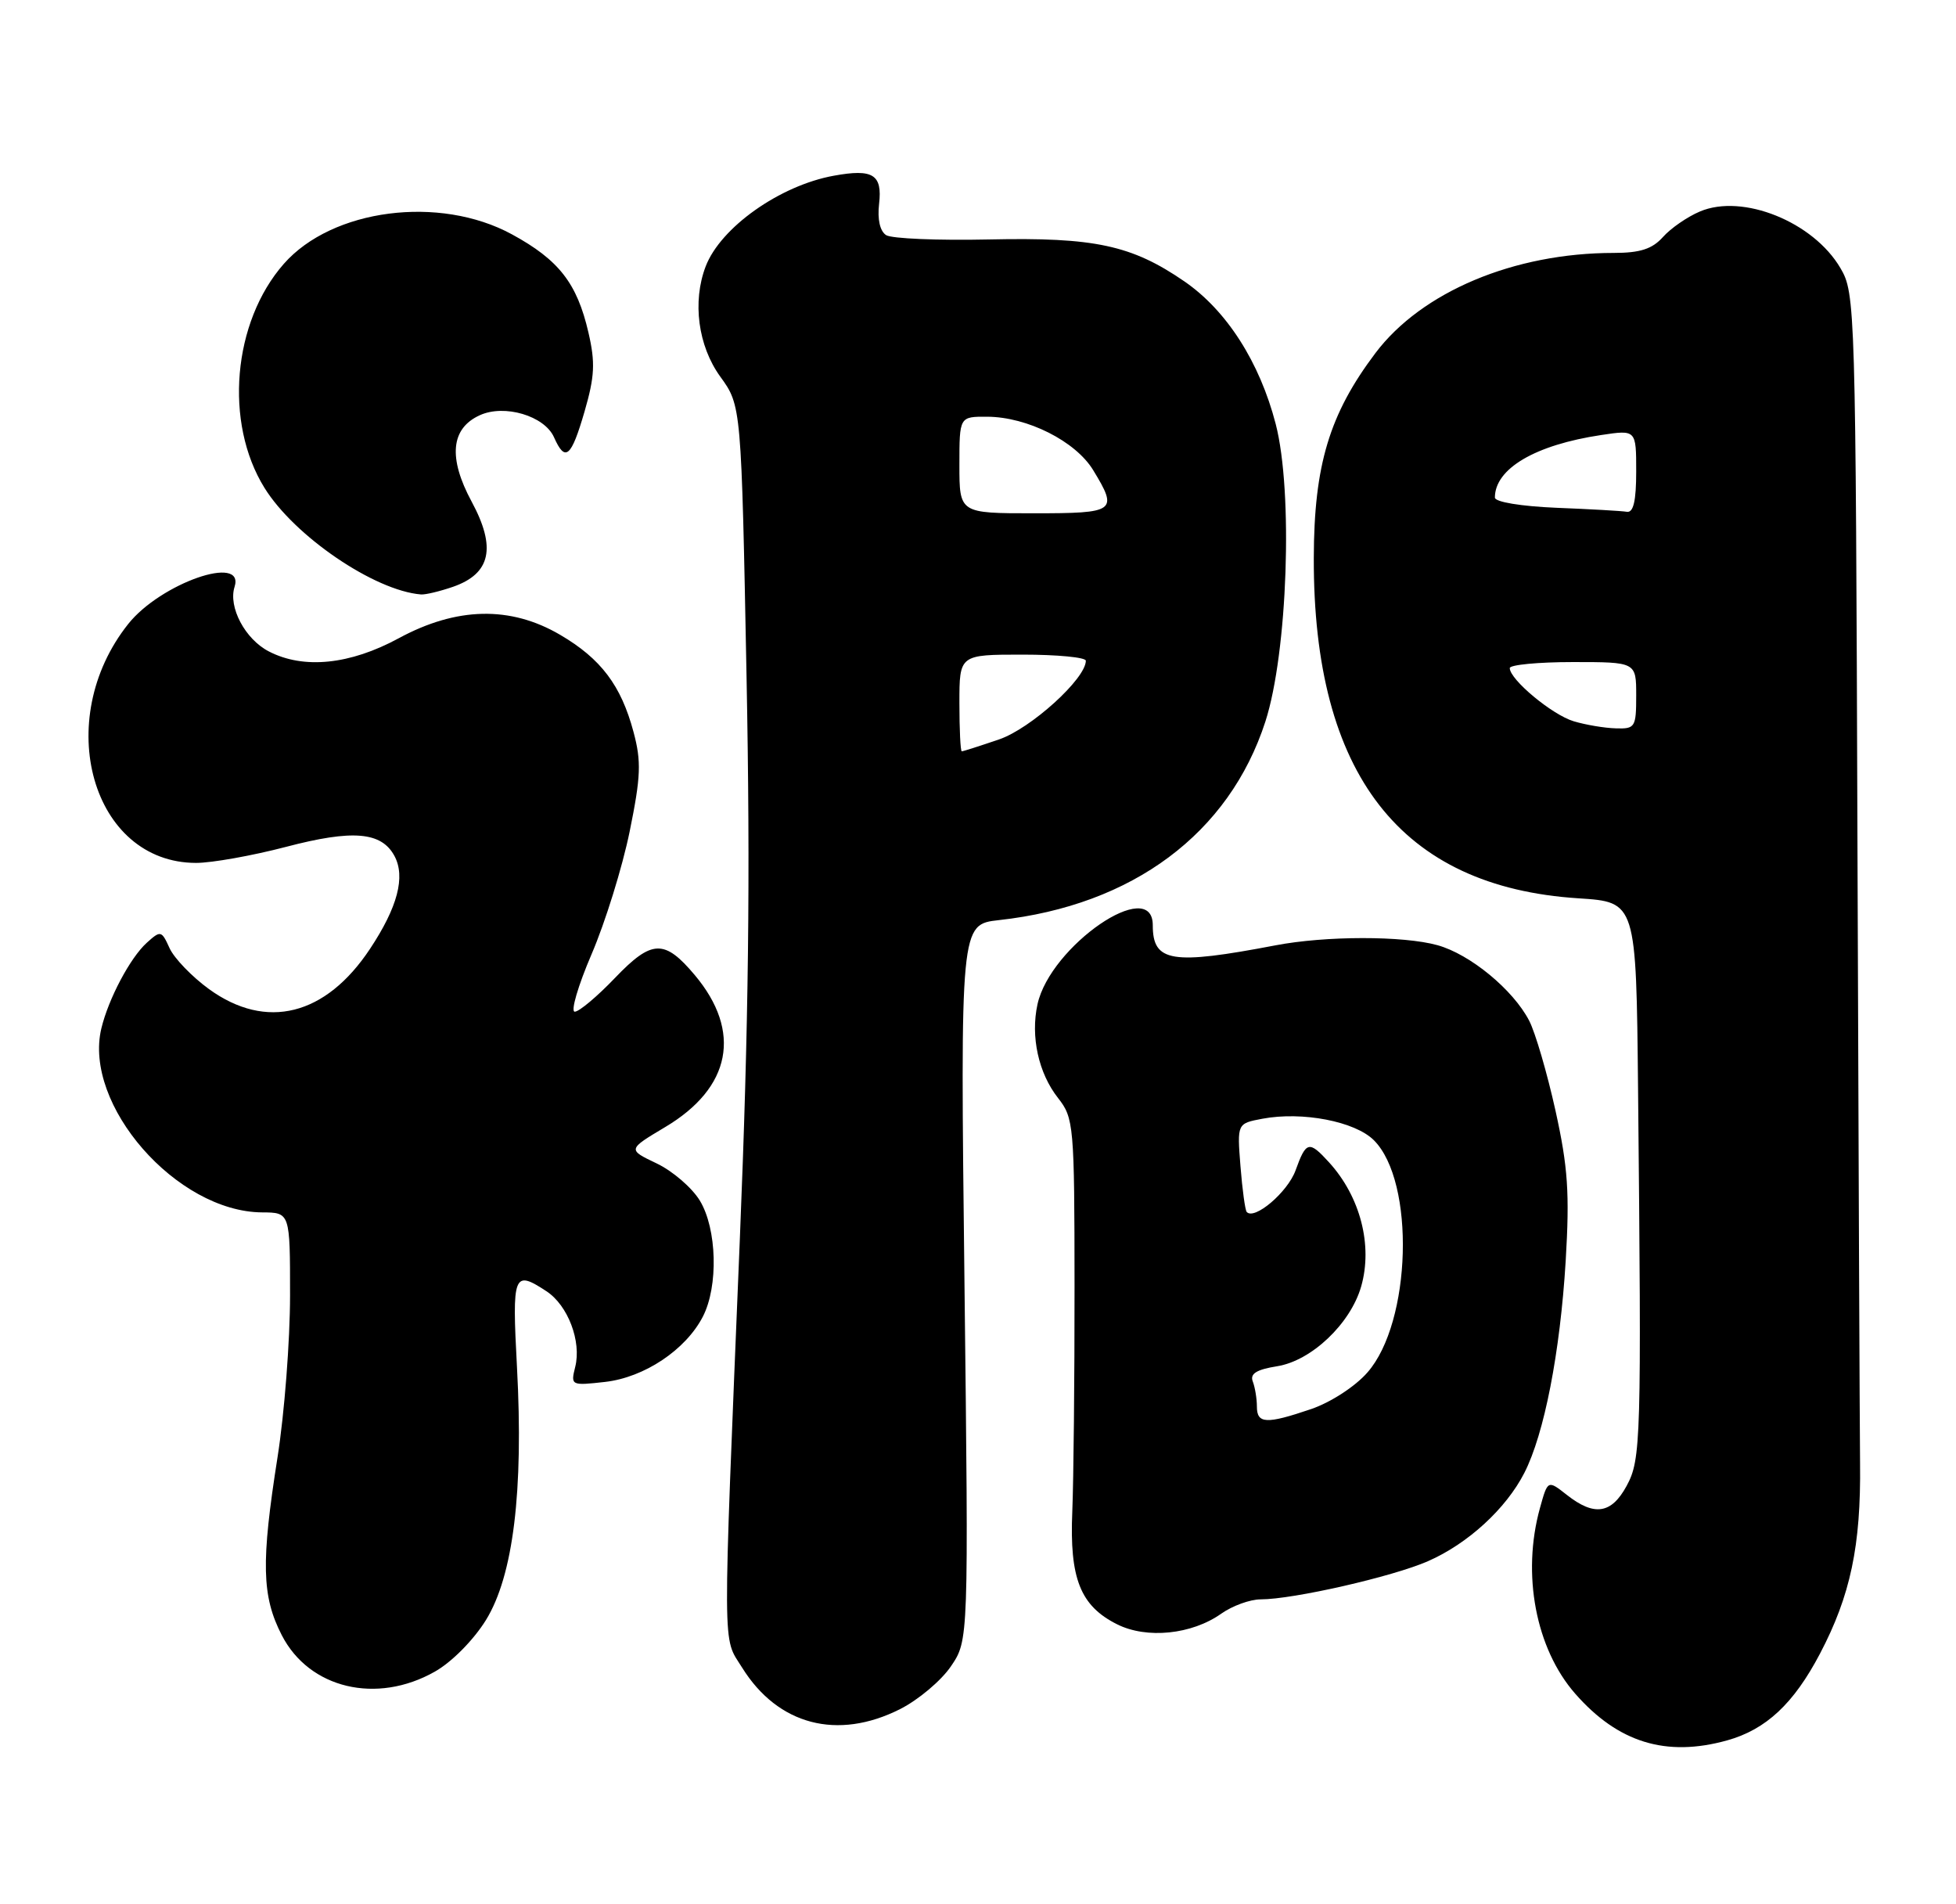 <?xml version="1.0" encoding="UTF-8" standalone="no"?>
<!DOCTYPE svg PUBLIC "-//W3C//DTD SVG 1.1//EN" "http://www.w3.org/Graphics/SVG/1.1/DTD/svg11.dtd" >
<svg xmlns="http://www.w3.org/2000/svg" xmlns:xlink="http://www.w3.org/1999/xlink" version="1.1" viewBox="0 0 263 256">
 <g >
 <path fill="currentColor"
d=" M 232.22 233.96 C 237.46 232.50 241.18 229.02 244.71 222.30 C 248.81 214.50 250.23 207.78 250.10 196.74 C 250.05 191.66 249.89 154.20 249.75 113.50 C 249.51 41.11 249.46 39.42 247.46 36.04 C 243.82 29.82 234.31 25.99 228.57 28.43 C 226.88 29.14 224.64 30.69 223.60 31.86 C 222.16 33.47 220.53 34.00 216.98 34.00 C 203.58 34.00 191.16 39.22 184.94 47.46 C 178.75 55.67 176.68 62.52 176.65 75.00 C 176.57 104.11 188.33 119.23 212.25 120.76 C 220.00 121.26 220.00 121.26 220.25 146.38 C 220.72 193.66 220.65 196.18 218.71 199.75 C 216.67 203.51 214.37 203.86 210.69 200.97 C 208.11 198.94 208.11 198.94 207.06 202.72 C 204.59 211.62 206.49 221.62 211.80 227.68 C 217.56 234.25 224.01 236.24 232.22 233.96 Z  M 121.03 229.75 C 123.48 228.51 126.55 225.93 127.86 224.00 C 130.24 220.50 130.24 220.50 129.68 172.38 C 129.12 124.27 129.12 124.27 134.31 123.69 C 152.29 121.71 165.27 112.04 170.14 97.00 C 173.13 87.75 173.89 66.10 171.53 57.00 C 169.37 48.67 164.93 41.73 159.24 37.82 C 152.17 32.96 147.16 31.88 133.00 32.19 C 126.12 32.34 119.89 32.08 119.15 31.61 C 118.32 31.08 117.96 29.50 118.20 27.41 C 118.66 23.46 117.38 22.66 112.12 23.62 C 104.86 24.93 96.88 30.58 94.88 35.82 C 93.07 40.56 93.86 46.50 96.84 50.62 C 99.68 54.54 99.68 54.54 100.38 91.02 C 100.90 117.98 100.66 137.68 99.48 166.50 C 97.14 223.49 97.12 219.89 99.78 224.17 C 104.59 231.90 112.61 234.00 121.03 229.75 Z  M 58.46 224.72 C 60.74 223.44 63.67 220.47 65.34 217.78 C 69.01 211.83 70.41 200.47 69.51 183.75 C 68.84 171.23 69.05 170.68 73.46 173.57 C 76.36 175.46 78.21 180.32 77.34 183.76 C 76.72 186.25 76.79 186.28 81.35 185.77 C 86.63 185.17 92.19 181.47 94.50 177.00 C 96.61 172.92 96.41 165.18 94.09 161.38 C 93.04 159.66 90.43 157.41 88.28 156.39 C 84.38 154.53 84.38 154.53 89.44 151.51 C 98.32 146.23 99.79 138.66 93.42 131.08 C 89.34 126.23 87.65 126.29 82.71 131.44 C 80.31 133.95 77.87 136.00 77.28 136.00 C 76.70 136.00 77.72 132.51 79.55 128.25 C 81.38 123.99 83.68 116.58 84.66 111.79 C 86.17 104.38 86.25 102.38 85.18 98.39 C 83.51 92.14 80.80 88.55 75.32 85.34 C 68.63 81.42 61.40 81.58 53.61 85.80 C 47.05 89.36 40.82 89.99 36.15 87.57 C 32.96 85.93 30.67 81.61 31.54 78.89 C 32.95 74.44 21.59 78.41 17.24 83.88 C 6.94 96.84 12.38 115.98 26.36 116.00 C 28.48 116.00 33.91 115.03 38.43 113.85 C 47.42 111.49 51.29 111.81 53.04 115.07 C 54.54 117.87 53.46 121.96 49.76 127.54 C 43.80 136.54 35.81 138.54 28.11 132.97 C 25.81 131.30 23.42 128.82 22.80 127.46 C 21.72 125.08 21.60 125.05 19.73 126.74 C 17.50 128.76 14.59 134.25 13.63 138.24 C 11.16 148.51 23.75 162.91 35.25 162.98 C 39.00 163.00 39.00 163.00 39.00 174.12 C 39.00 180.24 38.24 190.03 37.32 195.87 C 35.09 210.02 35.19 214.58 37.89 219.82 C 41.58 227.00 50.64 229.15 58.46 224.72 Z  M 164.21 216.92 C 165.70 215.87 168.08 215.00 169.50 215.00 C 173.88 215.00 187.26 211.95 192.00 209.87 C 197.37 207.52 202.50 202.81 204.96 198.00 C 207.64 192.76 209.77 181.82 210.52 169.50 C 211.06 160.40 210.83 156.92 209.15 149.31 C 208.03 144.26 206.44 138.81 205.61 137.21 C 203.45 133.04 197.67 128.28 193.28 127.06 C 188.66 125.78 178.25 125.79 171.50 127.08 C 157.52 129.75 155.00 129.34 155.00 124.38 C 155.00 117.70 141.23 127.14 139.50 135.00 C 138.55 139.33 139.63 144.26 142.26 147.60 C 144.38 150.30 144.47 151.23 144.48 172.95 C 144.49 185.35 144.35 198.95 144.18 203.16 C 143.79 212.19 145.26 215.88 150.20 218.35 C 154.19 220.35 160.25 219.73 164.21 216.92 Z  M 60.92 78.88 C 65.99 77.11 66.75 73.61 63.42 67.44 C 60.24 61.55 60.61 57.59 64.51 55.82 C 67.82 54.30 73.21 55.90 74.49 58.78 C 76.00 62.18 76.80 61.50 78.60 55.31 C 79.96 50.61 80.06 48.75 79.12 44.70 C 77.59 38.08 75.15 34.94 68.83 31.50 C 59.09 26.20 44.66 28.07 38.16 35.47 C 31.28 43.30 30.12 56.82 35.56 65.58 C 39.59 72.08 50.34 79.40 56.60 79.91 C 57.21 79.96 59.15 79.49 60.92 78.88 Z  M 211.60 96.96 C 208.71 96.10 203.00 91.35 203.00 89.81 C 203.00 89.37 206.82 89.00 211.50 89.00 C 220.00 89.00 220.00 89.00 220.00 93.50 C 220.00 97.76 219.86 98.00 217.25 97.91 C 215.74 97.87 213.20 97.44 211.60 96.96 Z  M 209.25 68.26 C 204.50 68.06 201.00 67.48 201.00 66.89 C 201.00 63.00 206.41 59.81 215.29 58.48 C 220.00 57.77 220.00 57.77 220.00 63.39 C 220.00 67.32 219.63 68.94 218.75 68.80 C 218.06 68.68 213.79 68.44 209.25 68.26 Z  M 129.00 94.50 C 129.00 88.00 129.00 88.00 137.50 88.00 C 142.18 88.00 146.00 88.37 146.00 88.82 C 146.00 91.24 138.59 97.95 134.33 99.40 C 131.75 100.28 129.50 101.00 129.32 101.00 C 129.14 101.00 129.00 98.08 129.00 94.50 Z  M 129.00 62.50 C 129.00 56.00 129.00 56.00 132.75 56.02 C 138.15 56.05 144.61 59.31 146.98 63.19 C 150.37 68.76 150.04 69.00 139.00 69.00 C 129.00 69.00 129.00 69.00 129.00 62.50 Z  M 169.00 189.08 C 169.00 188.03 168.75 186.51 168.45 185.72 C 168.04 184.67 168.93 184.11 171.73 183.66 C 176.34 182.92 181.58 177.95 183.02 172.94 C 184.60 167.42 182.91 160.87 178.70 156.25 C 176.01 153.30 175.62 153.39 174.20 157.33 C 173.14 160.26 168.66 164.07 167.63 162.92 C 167.42 162.69 167.04 159.92 166.79 156.76 C 166.34 151.03 166.34 151.03 169.74 150.39 C 175.11 149.38 182.20 150.75 184.73 153.28 C 190.31 158.86 189.79 177.76 183.86 184.50 C 182.21 186.39 178.92 188.52 176.29 189.42 C 170.26 191.47 169.00 191.41 169.00 189.08 Z "/>
</g>
</svg>